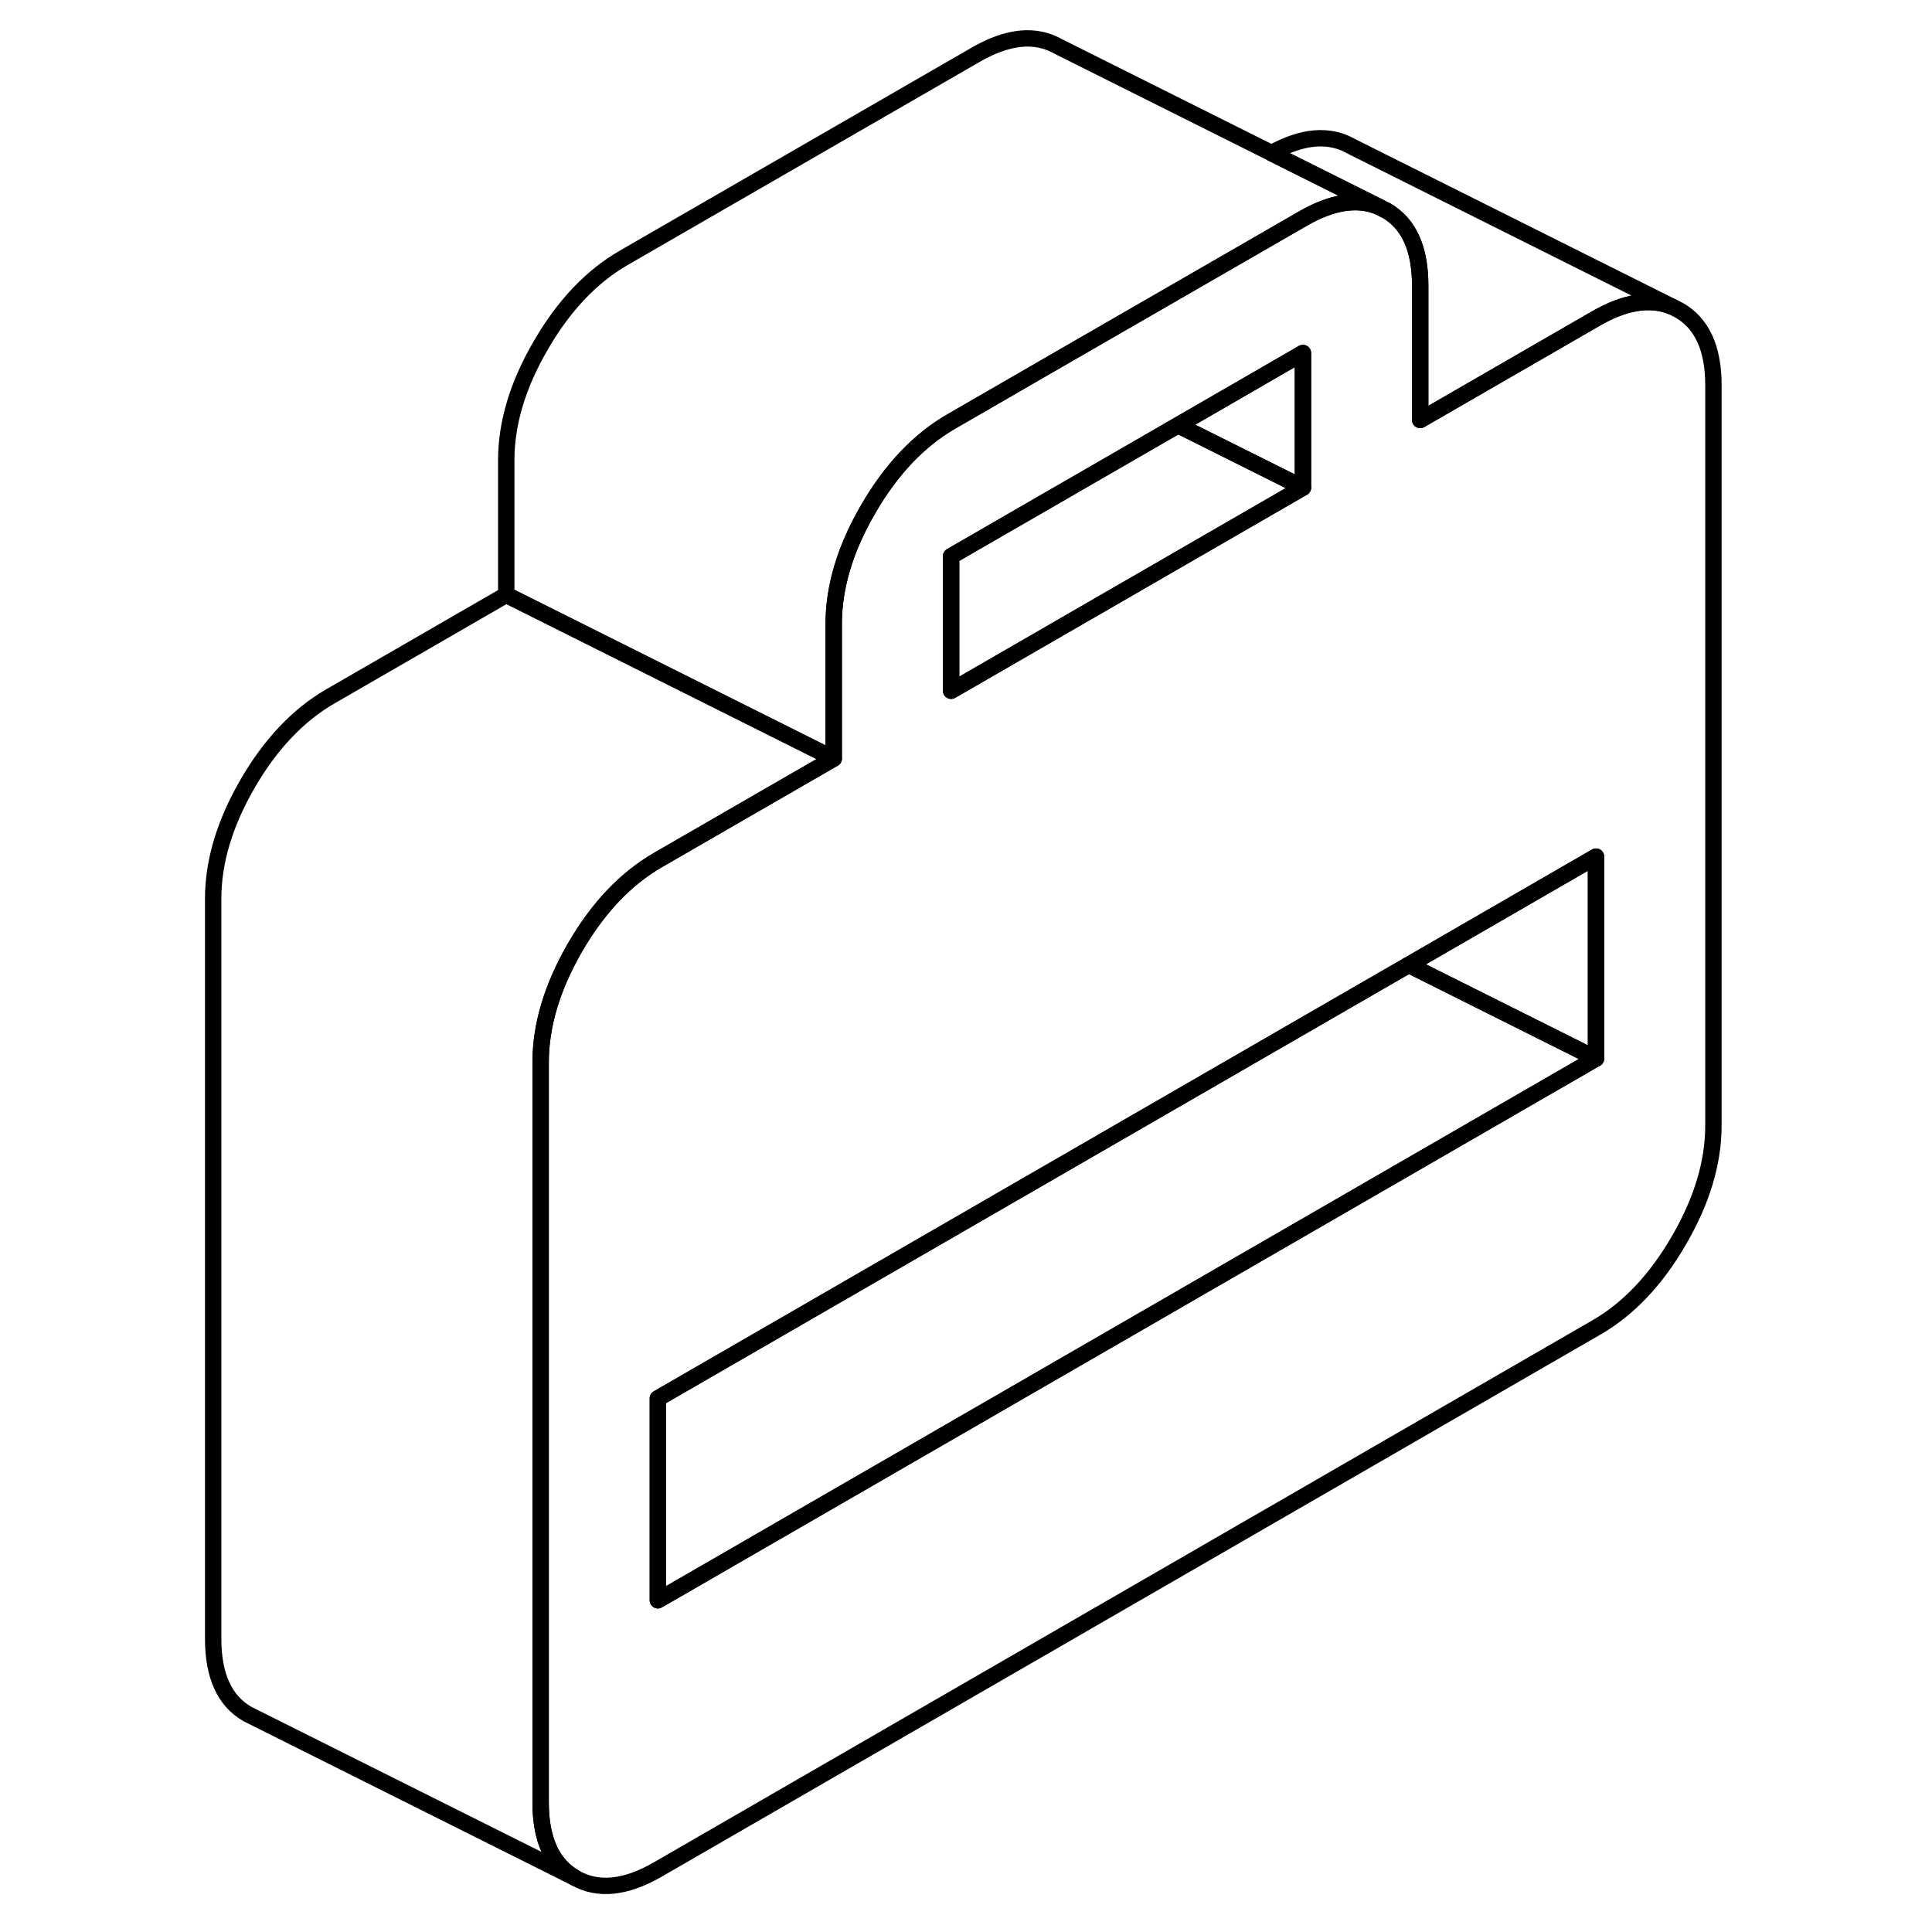 <svg width="48" height="48" viewBox="0 0 96 118" fill="none" xmlns="http://www.w3.org/2000/svg" stroke-width="1px"
     stroke-linecap="round" stroke-linejoin="round">
    <path d="M73.2 12.62C71.88 12.09 70.35 12.33 68.58 13.35L53.32 22.15L47.09 25.75C45.12 26.89 43.43 28.67 42.03 31.09C40.62 33.51 39.92 35.85 39.92 38.11V46.33L19.92 36.33V28.11C19.92 25.85 20.62 23.51 22.03 21.09C23.43 18.67 25.12 16.89 27.09 15.75L48.58 3.35C50.55 2.21 52.23 2.04 53.64 2.84L66.66 9.35L73.2 12.62Z" stroke="currentColor" stroke-linejoin="round"/>
    <path d="M91.54 18.94L91.1 18.72C89.79 18.19 88.25 18.43 86.48 19.45L75.74 25.65V17.43C75.74 15.17 75.04 13.64 73.639 12.84H73.62L73.2 12.62C71.88 12.09 70.35 12.33 68.58 13.35L53.32 22.15L47.09 25.75C45.12 26.89 43.429 28.67 42.029 31.09C40.62 33.51 39.92 35.85 39.92 38.11V46.33L29.18 52.53C27.21 53.67 25.52 55.45 24.119 57.87C22.72 60.29 22.02 62.63 22.02 64.89V110.09C22.02 112.36 22.72 113.89 24.119 114.69C25.52 115.49 27.21 115.32 29.18 114.18L86.48 81.09C88.45 79.96 90.14 78.18 91.54 75.76C92.95 73.34 93.65 71 93.65 68.74V23.53C93.65 21.27 92.95 19.74 91.54 18.94ZM47.09 33.97L60.95 25.97L68.58 21.56V29.78L47.09 42.19V33.97ZM86.48 64.65L29.18 97.74V85.41L73.6 59.76L75.04 58.93L86.48 52.32V64.65Z" stroke="currentColor" stroke-linejoin="round"/>
    <path d="M68.58 29.78L47.09 42.19V33.97L60.95 25.97L68.58 29.78Z" stroke="currentColor" stroke-linejoin="round"/>
    <path d="M68.579 21.56V29.78L60.949 25.97L68.579 21.56Z" stroke="currentColor" stroke-linejoin="round"/>
    <path d="M86.479 52.32V64.65L75.039 58.93L86.479 52.32Z" stroke="currentColor" stroke-linejoin="round"/>
    <path d="M86.48 64.65L29.18 97.74V85.41L73.6 59.76L75.04 58.93L86.48 64.65Z" stroke="currentColor" stroke-linejoin="round"/>
    <path d="M39.92 46.33L29.18 52.53C27.21 53.67 25.52 55.45 24.119 57.87C22.72 60.29 22.02 62.63 22.02 64.89V110.09C22.02 112.36 22.72 113.89 24.119 114.69L4.56 104.91L4.12 104.69C2.72 103.89 2.02 102.36 2.02 100.09V54.89C2.02 52.63 2.72 50.29 4.12 47.87C5.52 45.45 7.21 43.67 9.18 42.53L19.92 36.33L39.92 46.33Z" stroke="currentColor" stroke-linejoin="round"/>
    <path d="M91.1 18.72C89.79 18.19 88.25 18.43 86.48 19.45L75.74 25.65V17.43C75.74 15.17 75.04 13.64 73.64 12.84H73.62L73.2 12.62L66.66 9.35C68.55 8.3 70.18 8.16 71.54 8.94L91.1 18.72Z" stroke="currentColor" stroke-linejoin="round"/>
</svg>
